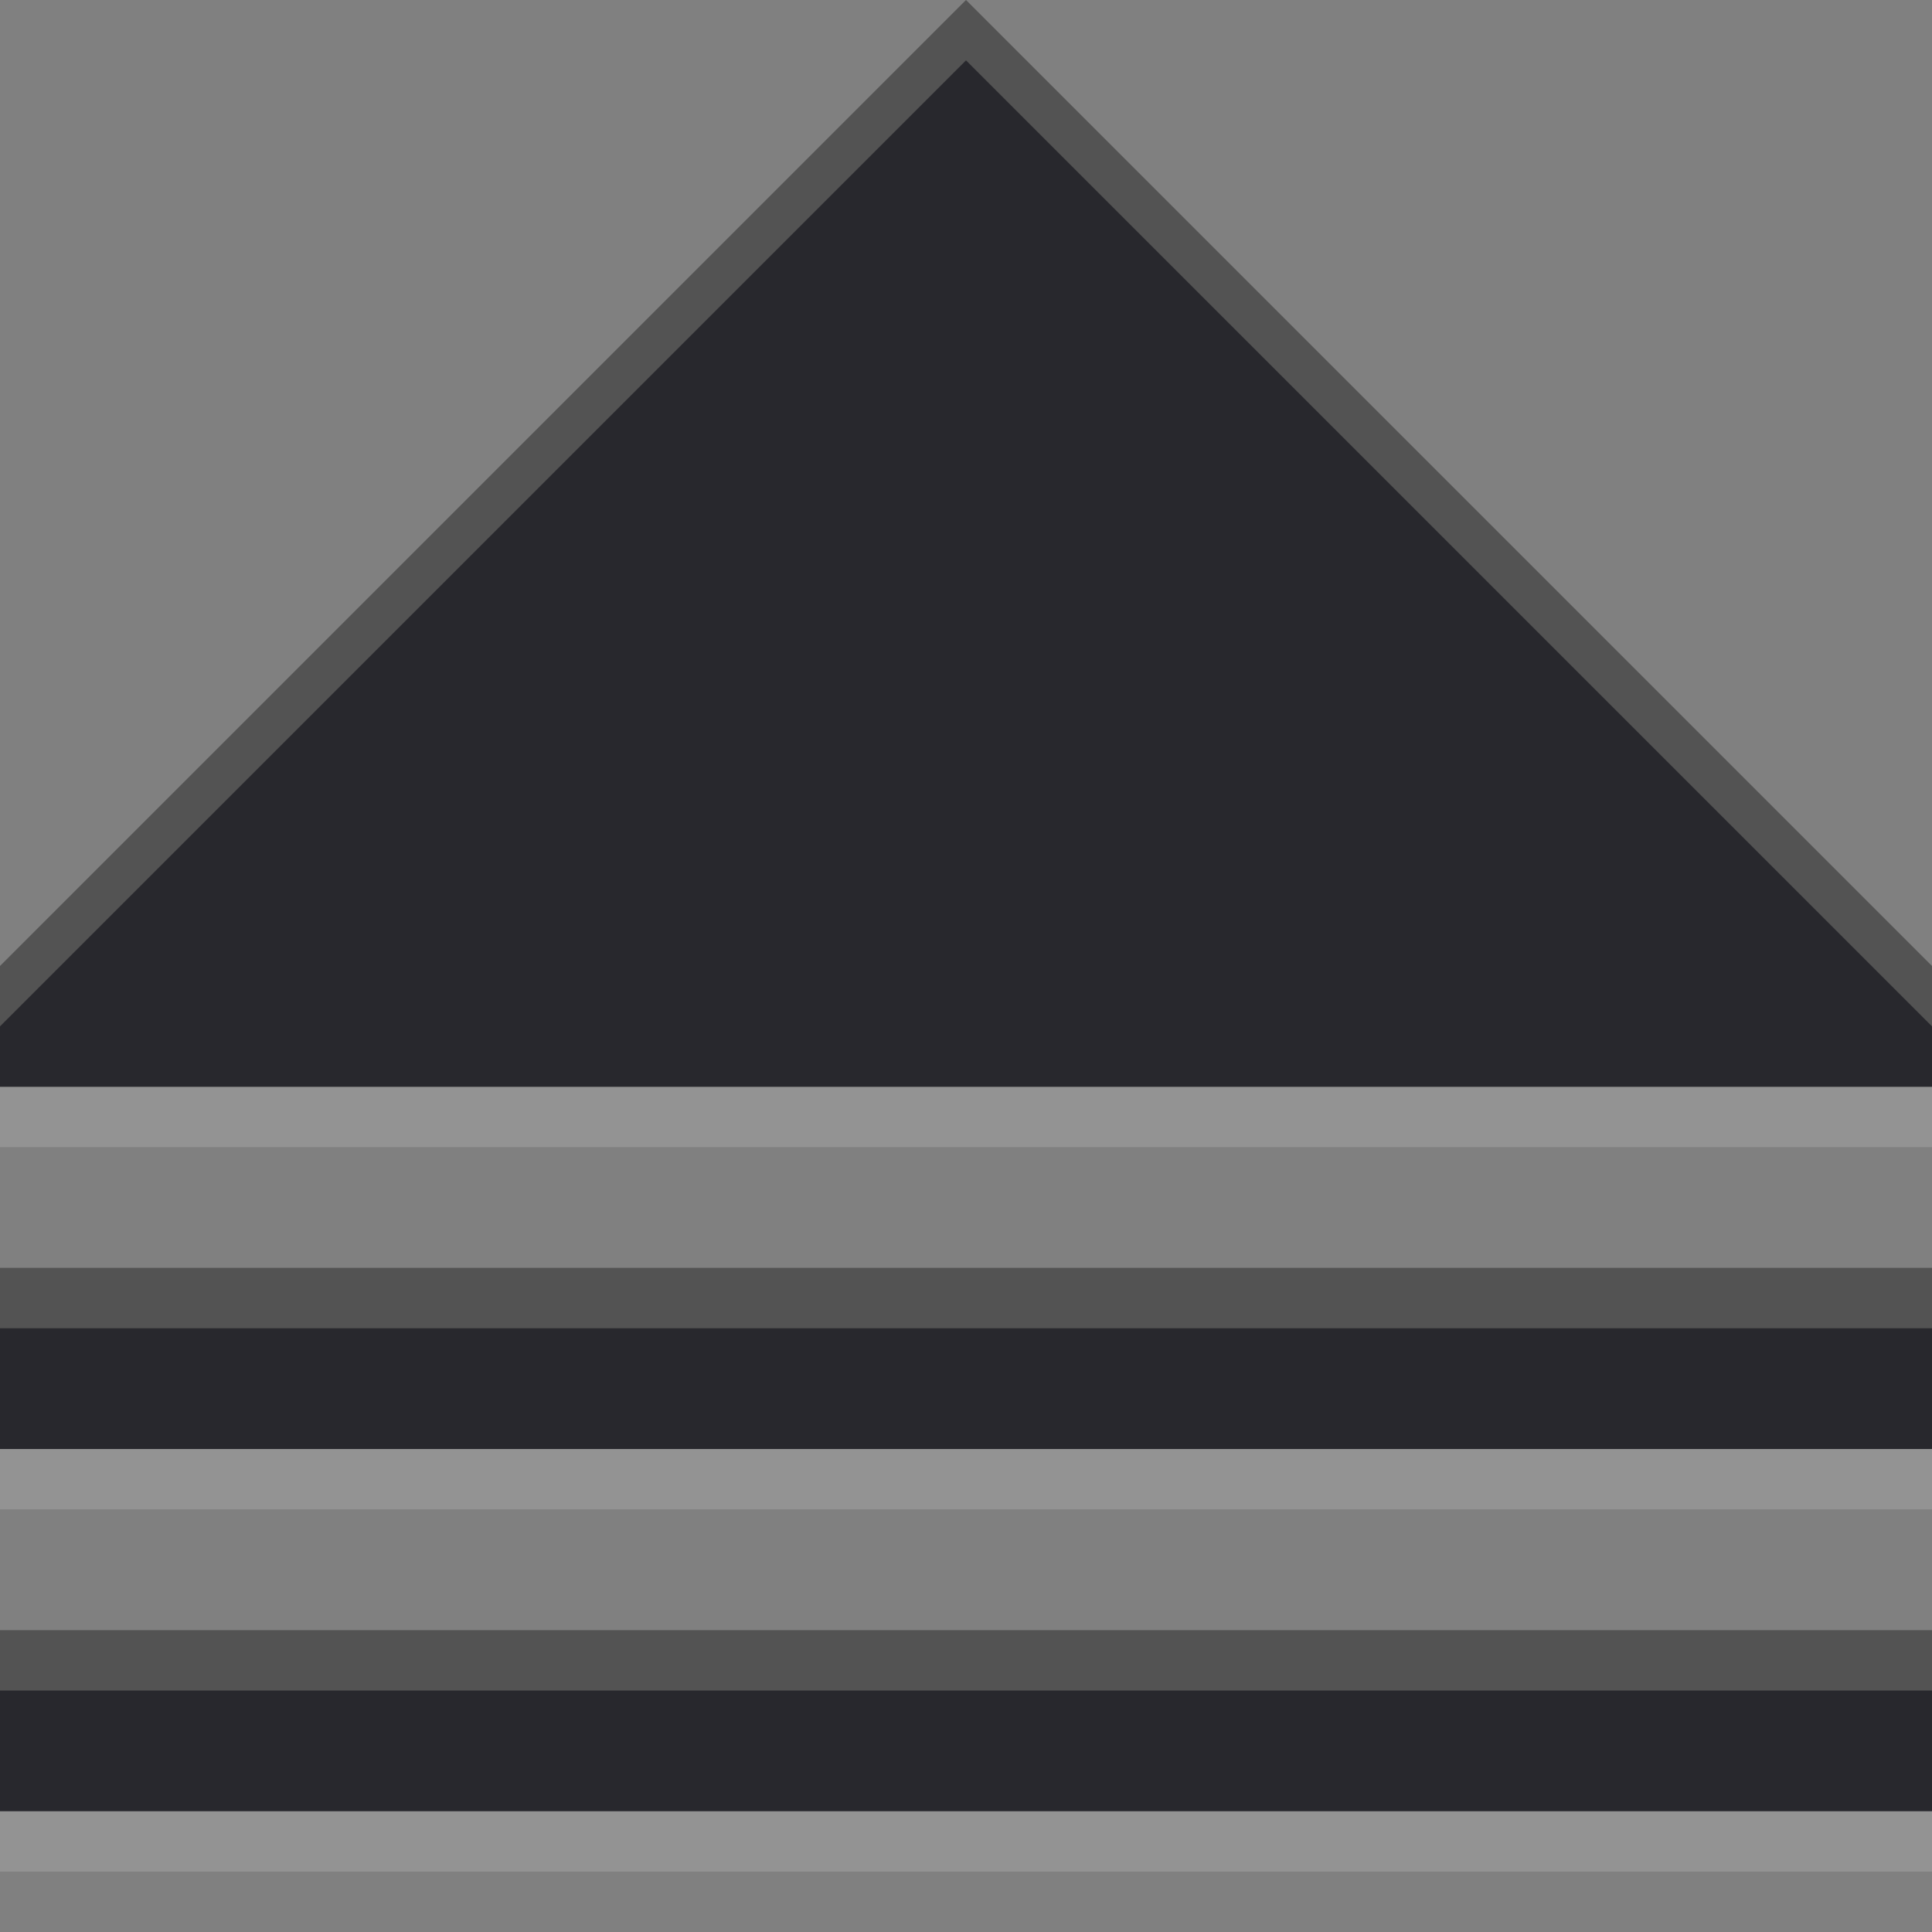 <?xml version="1.0" encoding="utf-8"?>
<!-- Generator: Adobe Illustrator 13.0.0, SVG Export Plug-In  -->
<!DOCTYPE svg PUBLIC "-//W3C//DTD SVG 1.1//EN" "http://www.w3.org/Graphics/SVG/1.1/DTD/svg11.dtd">
<svg version="1.1"
	 xmlns="http://www.w3.org/2000/svg" xmlns:xlink="http://www.w3.org/1999/xlink" xmlns:a="http://ns.adobe.com/AdobeSVGViewerExtensions/3.0/"
	 x="0px" y="0px" width="32px" height="32px" viewBox="0 0 32 32" enable-background="new 0 0 32 32" xml:space="preserve">
<rect x="0" y="0" width="32" height="32" fill="#808080" stroke="none"/>
<defs>
</defs>
<path opacity="0.35" d="M32,29v-2H0v2H32z M0,23h32v-2H0V23z M0,18h32v-2L16,0L0,16V18z"/>
<path opacity="0.15" fill="#FFFFFF" d="M32,31v-2H0v2H32z M0,25h32v-2H0V25z M0,19h32v-1L16,2L0,18V19z"/>
<path fill="#28282D" d="M32,30v-2H0v2H32z M0,24h32v-2H0V24z M0,18h32v-1L16,1L0,17V18z"/>
</svg>
